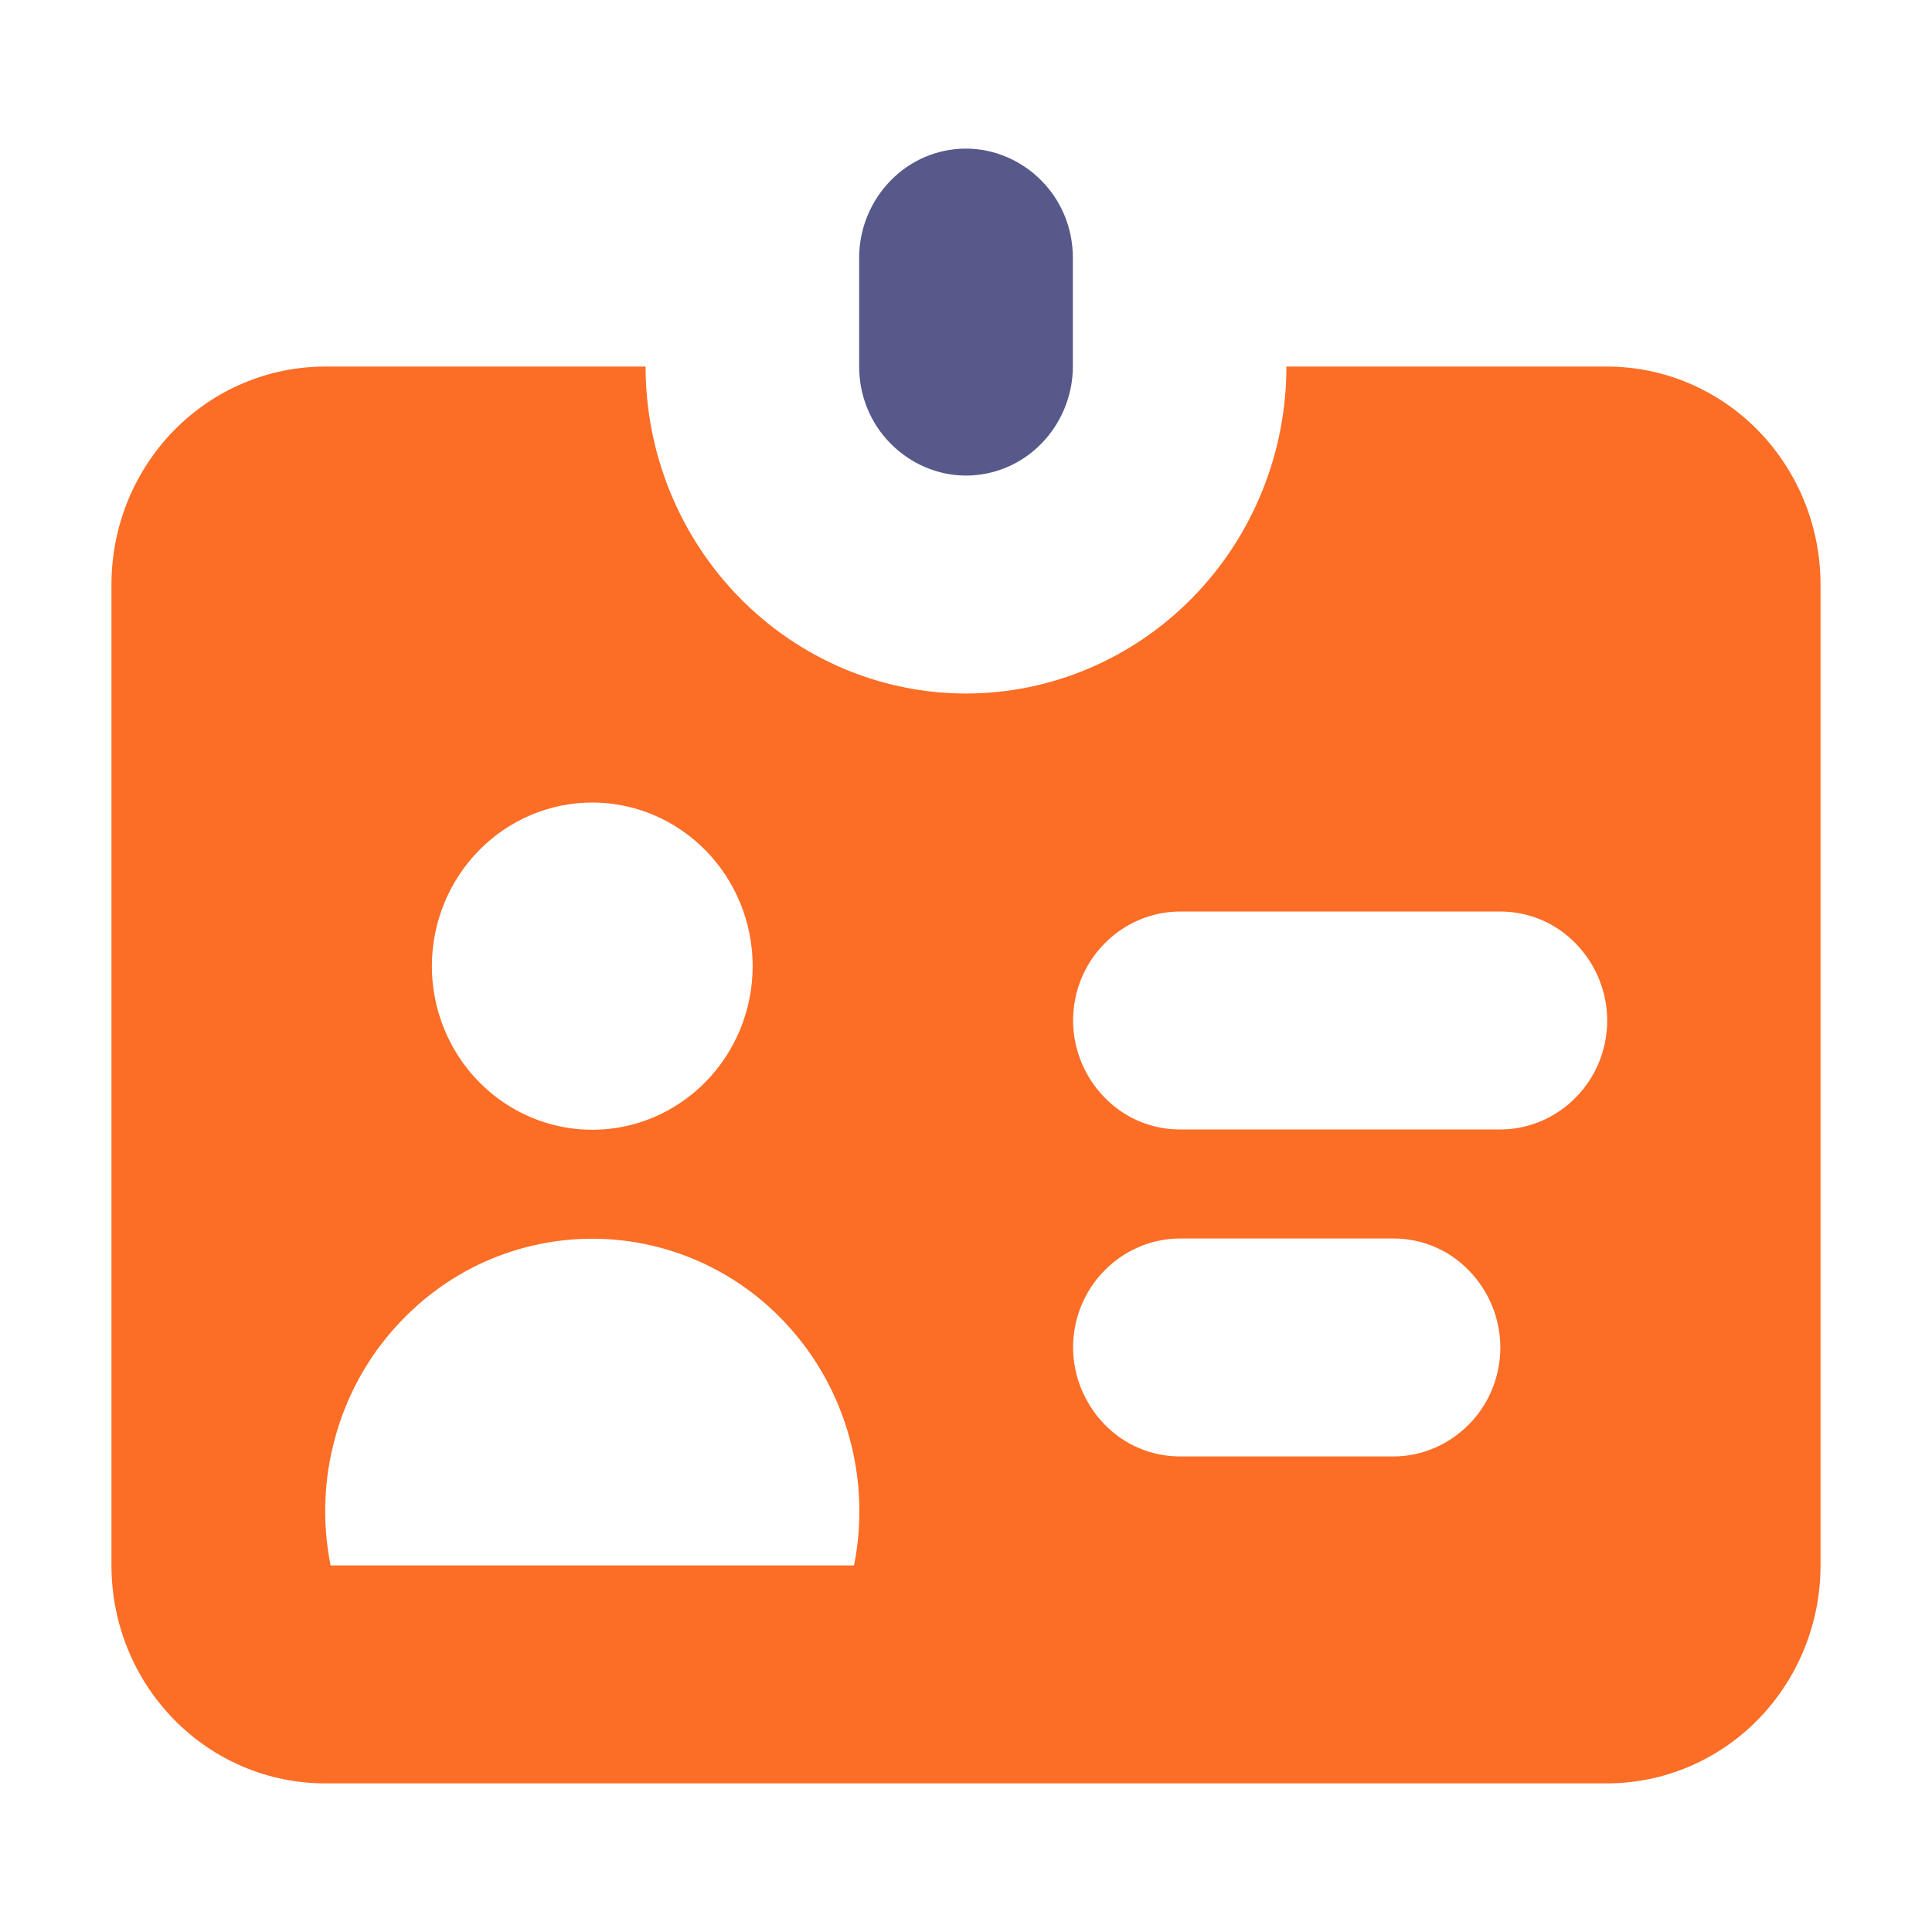 <svg width="26" height="26" viewBox="0 0 26 26" fill="none" xmlns="http://www.w3.org/2000/svg">
<g clip-path="url(#clip0_1245_27725)">
<path fill-rule="evenodd" clip-rule="evenodd" d="M13 2C12.618 2 12.254 2.154 11.985 2.431C11.717 2.705 11.562 3.08 11.562 3.467V4.933C11.562 5.323 11.713 5.695 11.985 5.969C12.254 6.242 12.621 6.4 13 6.4C13.379 6.4 13.746 6.246 14.015 5.969C14.283 5.695 14.438 5.32 14.438 4.933V3.467C14.438 3.077 14.287 2.705 14.015 2.431C13.746 2.158 13.379 2 13 2Z" fill="#565989"/>
<path fill-rule="evenodd" clip-rule="evenodd" d="M23.658 5.792C23.118 5.241 22.386 4.933 21.625 4.933H17.312C17.312 6.1 16.857 7.218 16.048 8.043C15.239 8.868 14.143 9.333 13 9.333C11.857 9.333 10.761 8.868 9.952 8.043C9.143 7.218 8.688 6.1 8.688 4.933H4.375C3.614 4.933 2.882 5.241 2.342 5.792C1.801 6.344 1.5 7.09 1.5 7.867V21.067C1.5 21.843 1.801 22.59 2.342 23.141C2.882 23.692 3.614 24 4.375 24H21.625C22.386 24 23.118 23.692 23.658 23.141C24.198 22.59 24.5 21.843 24.5 21.067V7.867C24.5 7.09 24.198 6.344 23.658 5.792ZM6.445 11.445C6.849 11.033 7.397 10.8 7.971 10.8C8.544 10.8 9.092 11.033 9.496 11.445C9.901 11.858 10.129 12.417 10.129 13.002C10.129 13.587 9.901 14.146 9.496 14.559C9.092 14.971 8.544 15.204 7.971 15.204C7.397 15.204 6.849 14.971 6.445 14.559C6.04 14.146 5.812 13.587 5.812 13.002C5.812 12.417 6.04 11.858 6.445 11.445ZM11.493 21.067H4.449C4.342 20.534 4.353 19.983 4.482 19.457C4.61 18.929 4.849 18.437 5.188 18.017C5.526 17.597 5.949 17.256 6.43 17.023C6.912 16.791 7.438 16.67 7.971 16.67C8.504 16.67 9.029 16.791 9.511 17.023C9.993 17.256 10.415 17.593 10.754 18.017C11.092 18.437 11.331 18.929 11.46 19.457C11.588 19.986 11.599 20.534 11.493 21.067ZM19.768 19.169C19.5 19.442 19.132 19.6 18.754 19.6H15.879C15.496 19.6 15.132 19.446 14.864 19.169C14.596 18.891 14.441 18.52 14.441 18.133C14.441 17.747 14.592 17.372 14.864 17.098C15.132 16.824 15.5 16.667 15.879 16.667H18.754C19.136 16.667 19.5 16.82 19.768 17.098C20.037 17.372 20.191 17.747 20.191 18.133C20.191 18.52 20.04 18.895 19.768 19.169ZM21.206 14.769C20.938 15.043 20.57 15.2 20.191 15.2H15.879C15.496 15.2 15.132 15.046 14.864 14.769C14.596 14.495 14.441 14.12 14.441 13.733C14.441 13.347 14.592 12.972 14.864 12.698C15.132 12.424 15.5 12.267 15.879 12.267H20.191C20.573 12.267 20.938 12.421 21.206 12.698C21.474 12.972 21.629 13.347 21.629 13.733C21.629 14.12 21.478 14.495 21.206 14.769Z" fill="#FC6D26"/>
</g>
<defs>
<clipPath id="clip0_1245_27725">
<rect width="23" height="22" fill="white" transform="translate(1.5 2)"/>
</clipPath>
</defs>
</svg>
